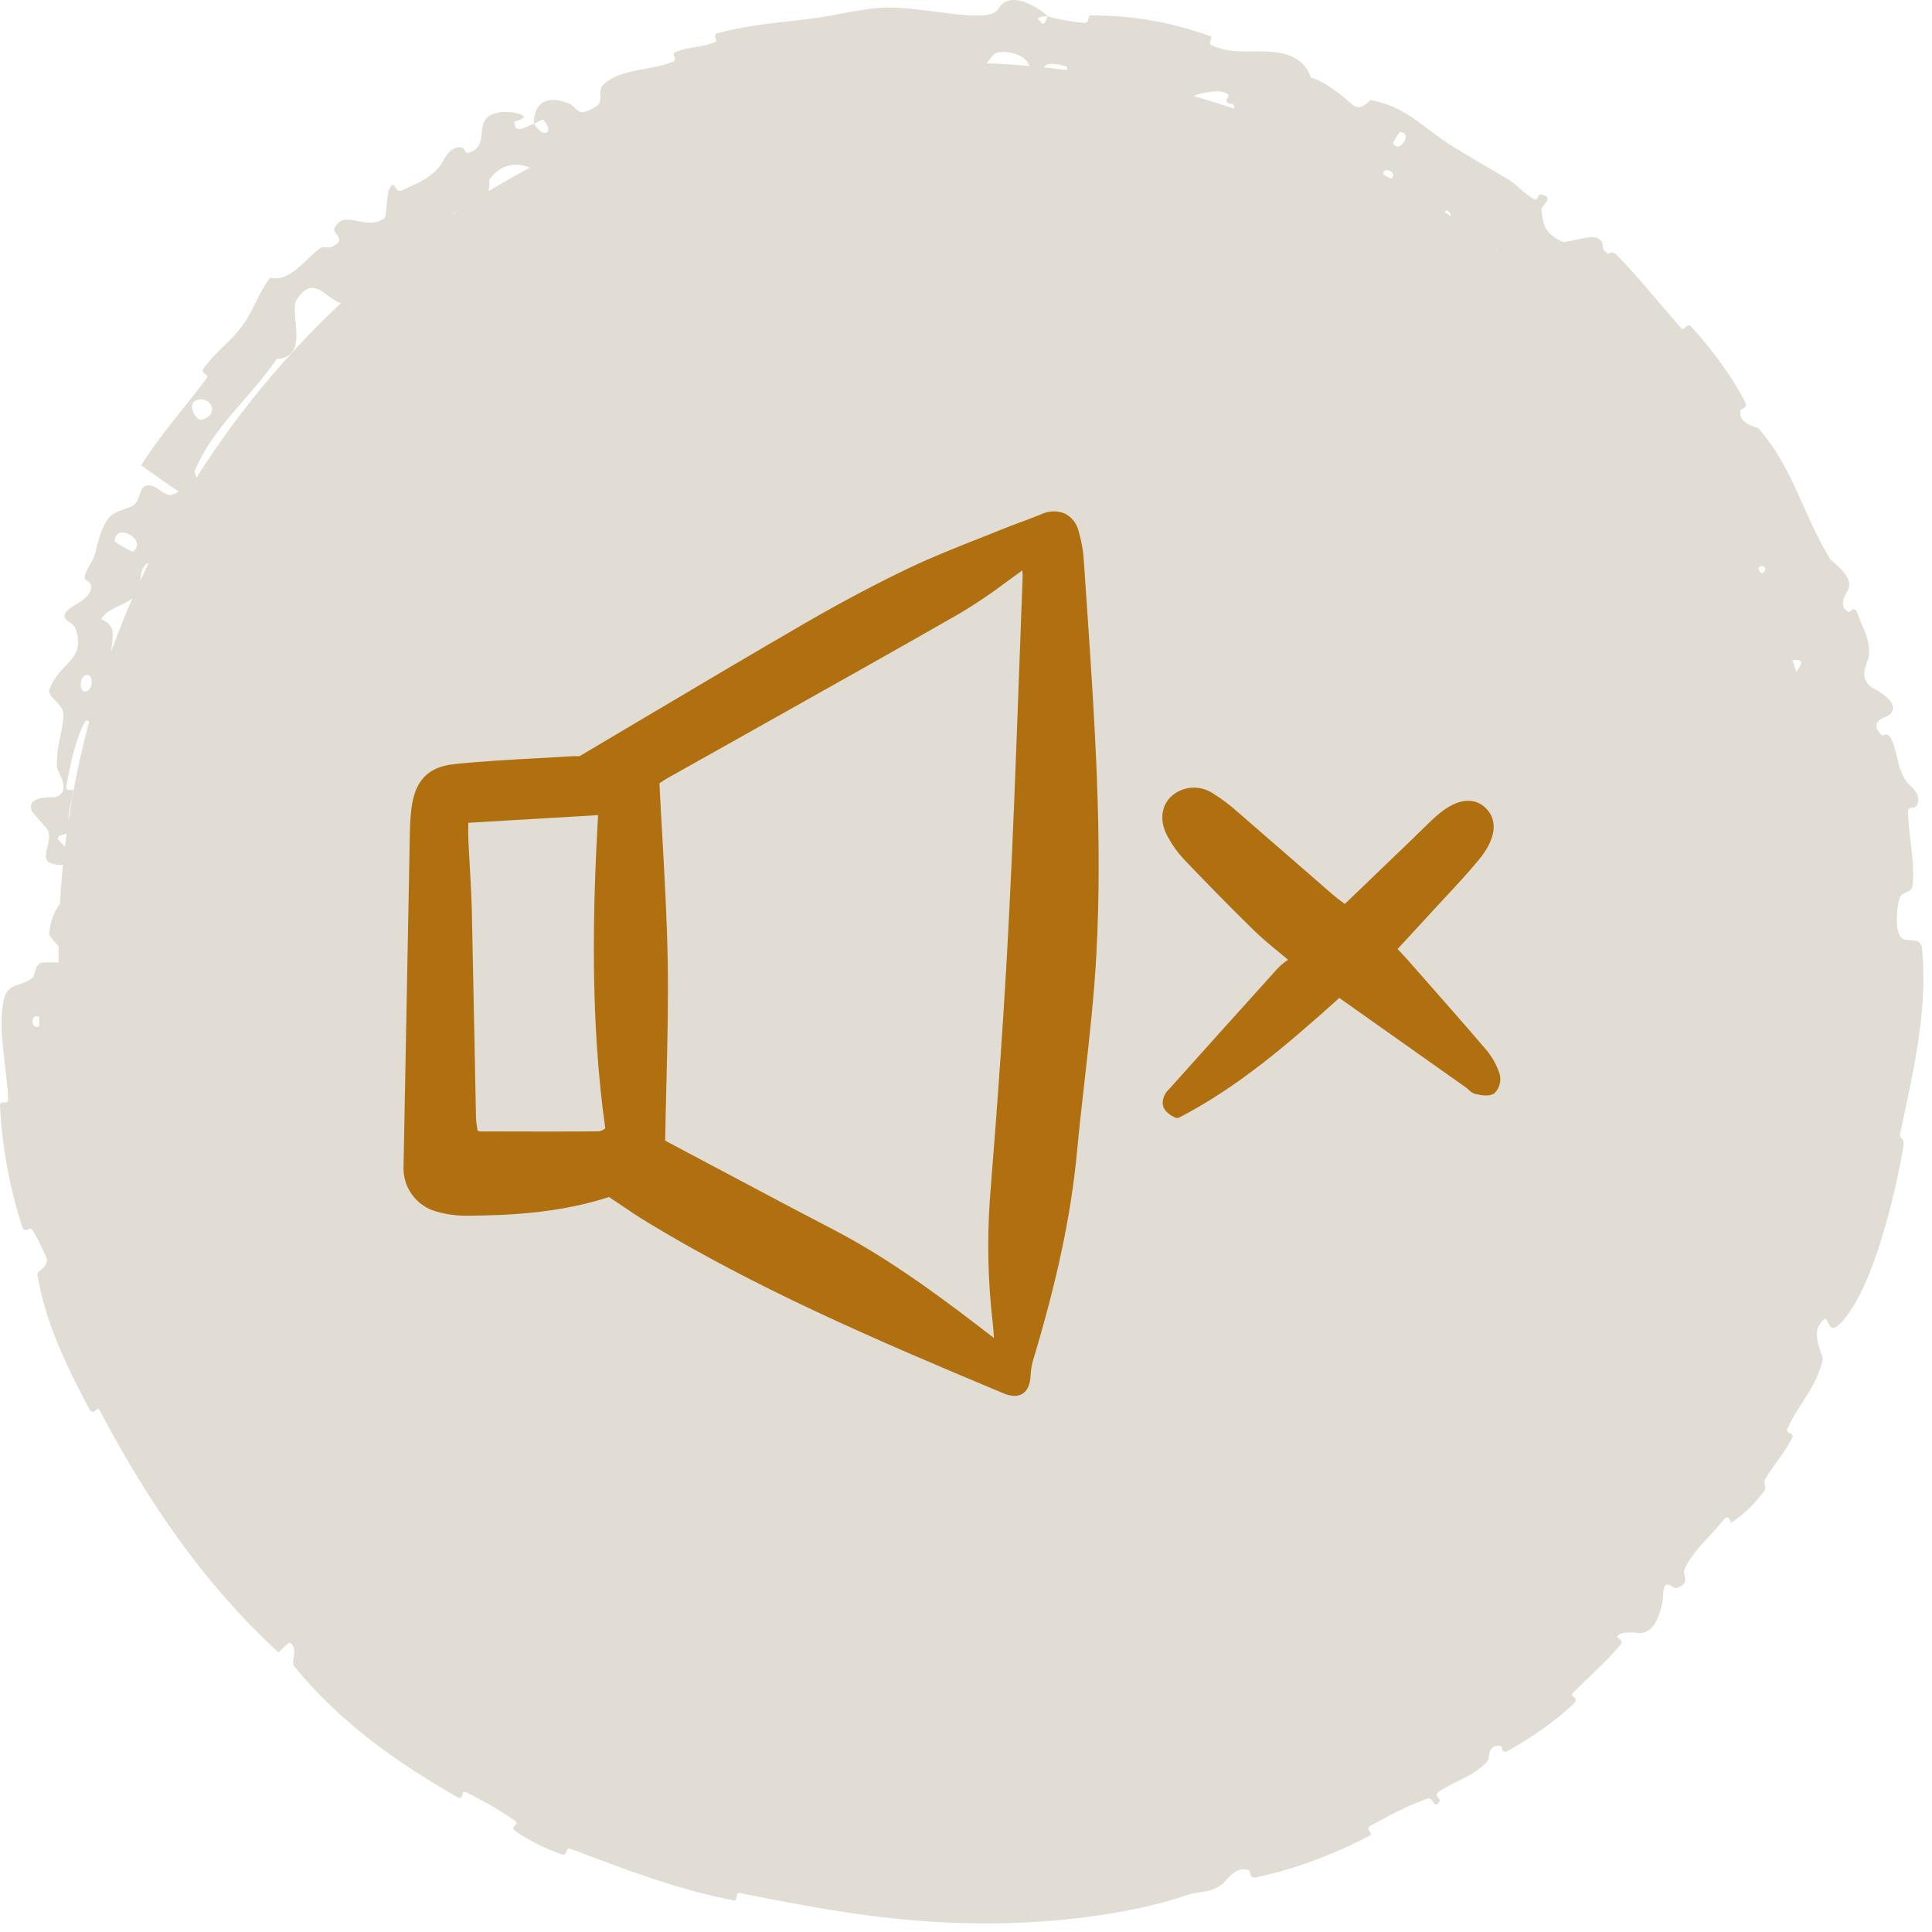 <svg width="52" height="52" viewBox="0 0 52 52" fill="none" xmlns="http://www.w3.org/2000/svg">
<path d="M1.576 25.683C1.576 12.428 12.321 1.683 25.576 1.683C38.831 1.683 49.576 12.428 49.576 25.683C49.576 38.938 38.831 49.683 25.576 49.683C12.321 49.683 1.576 38.938 1.576 25.683Z" fill="#E1DDD4"/>
<path d="M3.989 26.979C4.094 27.738 4.142 28.728 4.189 29.497C4.203 29.737 4.056 29.641 4.062 29.808C4.074 30.136 4.199 30.421 4.215 30.747C4.22 30.855 3.993 30.772 4.003 30.886C4.062 31.509 4.272 32.062 4.428 32.673C5.203 35.687 6.724 38.468 8.801 40.895C9.481 41.695 10.293 42.722 11.198 43.351C11.303 43.424 11.356 43.239 11.384 43.243C11.817 43.305 11.497 43.505 11.664 43.696C12.329 44.45 13.252 45.087 14.113 45.505C14.48 45.681 14.3 45.175 14.558 45.546C14.576 45.572 14.394 45.686 14.482 45.757C14.682 45.921 15.123 46.114 15.293 46.215C15.619 46.41 15.677 46.435 16.001 46.588C16.444 46.797 16.947 47.109 17.457 47.255C17.566 47.286 17.495 47.054 17.673 47.085C17.851 47.117 18.287 47.286 18.425 47.378C18.562 47.471 18.451 47.594 18.467 47.636C18.603 47.989 19.25 47.758 19.318 47.765C20.594 47.946 21.625 48.38 22.829 48.526C23.735 48.634 24.707 48.613 25.576 48.621C25.583 48.621 25.59 48.621 25.597 48.621C26.638 48.631 27.523 48.678 28.529 48.533C28.634 48.518 28.482 48.31 28.61 48.29C29.967 48.083 31.295 47.809 32.649 47.532C32.785 47.504 32.677 47.748 32.818 47.731C33.671 47.635 35.116 47.461 35.204 46.456C35.735 46.249 36.365 45.963 36.898 45.861C37.243 45.794 37.07 46.144 37.38 45.857C37.45 45.792 37.25 45.69 37.361 45.605C37.824 45.251 38.391 44.957 38.804 44.547C38.887 44.463 38.763 44.343 38.772 44.299C38.851 43.94 39.458 43.997 39.557 43.957C40.301 43.665 40.681 43.229 41.213 42.752C41.336 42.64 41.037 42.605 41.149 42.492C41.73 41.909 42.334 41.314 42.94 40.77C43.075 40.649 43.114 40.901 43.187 40.85C43.505 40.616 43.276 40.316 43.566 40.084C43.626 40.035 43.73 40.172 43.752 40.172C44.116 40.177 43.913 39.773 43.94 39.724C44.272 39.085 44.882 38.954 45.215 38.333C45.253 38.259 44.975 38.302 45.094 38.102C45.879 36.766 46.661 35.337 47.364 33.953C47.473 33.737 47.561 33.953 47.585 33.946C47.958 33.818 47.628 33.526 47.639 33.449C47.739 32.833 48.235 32.371 47.877 31.836C48.563 29.853 48.692 27.76 48.852 25.683C48.892 25.166 48.934 24.657 48.986 24.133C48.989 24.1 49.193 24.146 49.198 24.079C49.25 23.267 48.948 23.446 48.512 22.969C48.403 22.852 48.807 22.396 48.835 22.354C48.94 22.207 49.255 22.299 49.273 22.252C49.406 21.86 48.439 22.067 48.357 21.596C48.356 21.581 48.547 21.611 48.557 21.568C48.591 21.434 48.497 21.324 48.535 21.191C48.623 20.888 49.073 20.681 48.702 20.312C48.653 20.267 48.128 20.473 48.052 20.052C48.025 19.883 47.814 19.153 47.784 18.941C47.757 18.727 47.972 18.813 47.975 18.797C48.03 18.172 48.189 18.351 48.432 17.958C48.669 17.56 47.901 17.914 47.773 17.833C47.647 17.753 47.684 17.286 47.709 17.162C47.735 17.039 47.889 17.121 47.892 17.019C47.896 16.341 47.403 16.919 47.203 16.781C46.731 16.468 47.152 15.881 47.015 15.451C46.978 15.336 46.892 15.486 46.834 15.396C46.605 15.042 46.662 14.725 46.277 14.39C46.214 14.333 45.702 14.185 45.814 13.835C45.831 13.784 46.016 13.792 45.955 13.62C45.864 13.363 45.636 12.932 45.434 12.719C45.285 12.563 45.205 12.907 45.124 12.641C45.088 12.523 45.335 12.623 45.255 12.407C45.177 12.19 44.841 11.727 44.706 11.557C44.573 11.386 44.488 11.598 44.467 11.591C44.344 11.551 44.02 11.283 43.997 11.255C42.857 9.843 41.886 8.396 40.419 7.342C40.304 7.26 40.248 7.479 40.23 7.468C39.803 7.238 40.438 7.046 40.282 6.692C40.066 7.051 39.955 6.867 39.655 6.701C39.51 6.621 39.486 6.804 39.465 6.808C39.127 6.863 39.176 6.511 39.177 6.433C39.182 6.145 38.878 6.276 38.877 6.084C38.874 5.892 39.217 5.841 38.941 5.658C38.782 5.731 38.766 6.188 38.526 6.104C37.636 5.781 36.284 4.685 35.606 4.347C34.942 4.003 34.705 3.94 34.322 3.726C33.622 3.349 33.786 3.724 33.289 3.685C32.789 3.652 33.238 3.056 33.22 2.889C33.201 2.722 33.079 2.846 33.021 2.74C32.963 2.633 33.177 2.593 32.989 2.499C32.798 2.403 32.178 2.503 32.066 2.639C31.828 2.924 31.973 3.33 31.494 3.073C31.466 3.058 31.61 2.902 31.501 2.855C30.633 2.481 29.673 2.284 28.757 2.035C28.631 2 28.773 1.809 28.7 1.787C27.926 1.559 28.163 1.942 27.705 2.288C27.848 1.782 27.64 1.438 27.029 1.398C26.662 1.375 26.716 1.605 26.477 1.755C26.406 1.8 26.155 1.638 26.106 1.743C25.948 2.089 26.178 2.477 25.576 2.32C25.575 2.319 25.575 2.319 25.575 2.319C25.566 2.317 25.57 2.291 25.576 2.259C25.583 2.217 25.593 2.163 25.576 2.132C25.569 2.12 25.558 2.112 25.541 2.11C24.94 2.039 24.878 2.404 24.248 2.48C23.754 2.539 22.851 2.401 22.277 2.449C22.211 1.869 21.677 2.083 21.53 2.518C21.16 2.566 20.773 2.666 20.409 2.691C20.283 2.7 20.326 2.517 20.306 2.503C20.005 2.278 19.936 2.698 19.862 2.732C19.055 3.087 18.282 3.015 17.593 3.569C17.568 3.589 17.664 3.984 17.354 3.785C17.333 3.771 17.527 3.501 17.154 3.627C16.785 3.75 16.01 3.837 15.593 4.241C15.491 4.338 15.337 4.775 14.985 4.666C14.938 4.651 14.92 4.529 14.845 4.495C14.601 4.388 14.709 4.793 14.373 4.578C14.039 4.363 13.534 4.338 13.17 4.834C13.158 4.85 13.211 5.195 13.059 5.282C12.816 5.421 12.445 5.579 12.204 5.744C12.088 5.824 12.275 5.94 12.257 5.957C11.55 6.576 10.916 6.828 10.093 7.419C9.94 7.528 9.726 8.079 9.32 8.162C8.872 8.259 8.486 7.252 7.979 8.079C7.771 8.421 8.364 9.607 7.449 9.661C6.729 10.72 5.745 11.471 5.239 12.682C5.216 12.737 5.415 13.076 5.341 13.187C5.23 13.351 5.034 13.36 4.952 13.477C4.605 13.968 4.466 14.516 4.19 15.018C4.086 15.21 3.968 15.067 3.845 15.3C3.724 15.533 3.853 15.782 3.612 16.061C3.43 16.272 2.906 16.345 2.722 16.665C3.134 16.843 3.033 17.067 2.996 17.516C2.99 17.602 3.167 17.571 3.171 17.614C3.193 17.79 3.023 17.887 3.057 18.058C3.066 18.099 3.21 18.15 3.225 18.186C3.358 18.495 2.907 18.787 2.829 18.841C2.532 19.041 2.688 19.222 2.546 19.403C2.403 19.585 2.378 19.247 2.261 19.475C2.017 19.948 1.891 20.613 1.787 21.131C1.746 21.338 1.973 21.234 1.972 21.264C1.944 21.697 1.662 22.104 2.034 22.396C0.951 22.553 2.096 22.667 1.822 23.253C1.8 23.298 1.298 23.314 1.244 23.116C1.192 22.916 1.379 22.647 1.302 22.37C1.283 22.306 0.873 21.88 0.854 21.824C0.698 21.397 1.443 21.469 1.486 21.456C1.959 21.307 1.548 20.791 1.539 20.666C1.492 20.11 1.701 19.695 1.708 19.234C1.714 18.933 1.253 18.771 1.333 18.549C1.607 17.809 2.334 17.784 2.029 16.901C1.967 16.711 1.411 16.664 2.01 16.286C2.048 16.26 2.558 16.022 2.432 15.706C2.416 15.666 2.273 15.605 2.277 15.562C2.309 15.28 2.496 15.166 2.567 14.874C2.638 14.584 2.717 14.222 2.92 13.946C3.042 13.779 3.42 13.688 3.528 13.638C3.836 13.5 3.69 13.083 3.988 13.062C4.287 13.044 4.448 13.512 4.806 13.225C4.468 13.004 4.132 12.758 3.799 12.525C4.323 11.687 4.978 10.965 5.566 10.178C5.639 10.08 5.391 10.045 5.466 9.936C5.783 9.476 6.213 9.203 6.549 8.733C6.808 8.368 6.978 7.852 7.271 7.476C7.799 7.597 8.183 7.007 8.589 6.703C8.73 6.597 8.803 6.697 8.923 6.646C9.374 6.451 8.942 6.286 8.999 6.153C9.254 5.581 9.875 6.264 10.364 5.855C10.389 5.834 10.428 5.188 10.459 5.128C10.642 4.747 10.61 5.23 10.818 5.124C11.2 4.932 11.504 4.865 11.837 4.475C11.933 4.362 12.065 3.914 12.43 3.971C12.478 3.978 12.545 4.128 12.575 4.121C13.112 3.984 12.868 3.538 13.056 3.234C13.245 2.928 13.838 3.015 13.969 3.063C14.313 3.182 13.848 3.252 13.849 3.282C13.851 3.628 14.128 3.421 14.373 3.327C14.632 3.758 14.939 3.574 14.627 3.23C14.592 3.192 14.43 3.324 14.373 3.327C14.356 2.785 14.708 2.543 15.303 2.78C15.581 2.893 15.501 3.198 16.038 2.87C16.282 2.723 16.05 2.446 16.251 2.263C16.715 1.846 17.537 1.895 18.09 1.671C18.292 1.59 18.034 1.472 18.171 1.41C18.536 1.245 18.911 1.287 19.278 1.118C19.311 1.103 19.177 0.933 19.297 0.9C20.209 0.647 21.044 0.611 22.016 0.477C22.485 0.409 23.322 0.212 23.817 0.204C24.373 0.189 25.001 0.295 25.576 0.365C25.893 0.403 26.19 0.43 26.448 0.413C26.92 0.387 26.825 0.186 27.038 0.062C27.455 -0.179 28.116 0.351 28.197 0.434C28.199 0.436 27.791 0.444 27.997 0.566C28.1 0.788 28.192 0.435 28.197 0.434C28.255 0.484 29.056 0.626 29.22 0.615C29.309 0.607 29.288 0.414 29.334 0.414C30.446 0.408 31.549 0.595 32.602 0.985C32.62 0.994 32.534 1.188 32.577 1.206C33.164 1.473 33.632 1.356 34.188 1.391C34.744 1.426 35.131 1.635 35.283 2.087C35.671 2.196 36.134 2.577 36.386 2.805C36.639 3.032 36.86 2.687 36.89 2.693C37.822 2.87 38.183 3.334 38.967 3.854C39.342 4.101 40.116 4.542 40.536 4.794C40.87 4.99 40.998 5.206 41.316 5.374C41.359 5.397 41.432 5.224 41.448 5.227C41.897 5.303 41.471 5.533 41.486 5.646C41.537 6.056 41.576 6.284 42.043 6.505C42.149 6.554 42.827 6.297 43.014 6.417C43.253 6.571 43.02 6.668 43.272 6.826C43.293 6.84 43.386 6.733 43.513 6.862C44.105 7.463 44.676 8.182 45.253 8.835C45.331 8.924 45.402 8.662 45.519 8.79C46.066 9.393 46.606 10.111 46.971 10.821C47.06 10.996 46.861 10.985 46.847 11.046C46.76 11.416 47.3 11.49 47.34 11.538C48.292 12.653 48.501 13.804 49.266 15.061C49.308 15.126 49.962 15.527 49.715 15.927C49.7 15.955 49.441 16.347 49.772 16.476C49.793 16.484 49.918 16.254 50.005 16.54C50.09 16.824 50.376 17.233 50.294 17.69C50.269 17.837 49.992 18.234 50.392 18.513C50.419 18.526 51.25 18.924 50.837 19.252C50.769 19.306 50.272 19.392 50.629 19.772C50.698 19.845 50.772 19.665 50.893 19.873C51.078 20.196 51.041 20.681 51.339 21.071C51.391 21.137 51.786 21.406 51.568 21.707C51.533 21.754 51.355 21.703 51.356 21.841C51.362 22.495 51.549 23.165 51.478 23.831C51.453 24.068 51.173 23.967 51.114 24.211C51.056 24.457 51.004 24.935 51.132 25.184C51.261 25.434 51.694 25.149 51.732 25.534C51.737 25.584 51.741 25.633 51.745 25.683C51.869 27.311 51.48 28.909 51.149 30.482C51.097 30.723 51.29 30.552 51.222 30.91C50.992 32.233 50.431 34.528 49.662 35.475C49.062 36.227 49.323 35.081 48.953 35.683C48.775 35.969 49.083 36.511 49.061 36.594C48.865 37.395 48.404 37.792 48.109 38.455C48.047 38.593 48.298 38.566 48.243 38.683C48.055 39.082 47.736 39.429 47.523 39.789C47.428 39.952 47.578 40.008 47.472 40.147C47.22 40.479 46.954 40.745 46.599 40.983C46.567 41.004 46.554 40.692 46.369 40.932C46.07 41.322 45.585 41.708 45.339 42.234C45.266 42.39 45.534 42.63 45.109 42.742C45.02 42.765 44.763 42.408 44.762 42.967C44.765 43.059 44.645 43.928 44.165 43.951C44.039 43.958 43.627 43.874 43.523 44.053C43.509 44.078 43.722 44.139 43.616 44.269C43.236 44.726 42.763 45.127 42.337 45.565C42.223 45.682 42.538 45.678 42.362 45.849C41.879 46.319 41.178 46.792 40.606 47.115C40.394 47.235 40.437 47.004 40.412 46.999C40.016 46.919 40.102 47.336 40.036 47.407C39.626 47.845 39.148 47.924 38.712 48.236C38.59 48.321 38.776 48.431 38.758 48.46C38.573 48.756 38.604 48.349 38.417 48.413C37.893 48.589 37.37 48.88 36.886 49.14C36.709 49.235 37.007 49.334 36.846 49.417C35.891 49.914 34.832 50.315 33.801 50.529C33.607 50.568 33.672 50.37 33.622 50.346C33.273 50.179 32.991 50.646 32.907 50.706C32.535 50.979 32.33 50.88 31.968 51.001C30.188 51.607 27.852 51.805 26.095 51.764C25.919 51.761 25.746 51.756 25.576 51.75C23.524 51.657 21.882 51.341 19.915 50.952C19.78 50.923 19.867 51.172 19.749 51.15C18.221 50.857 16.789 50.301 15.334 49.752C15.214 49.706 15.302 49.974 15.105 49.906C14.702 49.767 14.219 49.53 13.865 49.278C13.693 49.156 14.024 49.118 13.85 48.998C13.448 48.72 13.001 48.461 12.553 48.241C12.363 48.148 12.531 48.496 12.29 48.359C10.654 47.423 9.114 46.327 7.909 44.835C7.826 44.732 8.044 44.335 7.79 44.209C7.691 44.282 7.592 44.387 7.495 44.474C5.476 42.628 3.94 40.352 2.675 37.943C2.621 37.841 2.51 38.127 2.405 37.929C1.801 36.78 1.229 35.637 1.007 34.31C0.986 34.178 1.393 34.108 1.214 33.767C1.18 33.708 0.954 33.176 0.828 33.059C0.81 33.043 0.656 33.199 0.598 33.021C0.262 31.982 0.053 30.853 0 29.765C-0.008 29.589 0.222 29.741 0.219 29.617C0.192 28.743 -0.056 27.811 0.089 26.966C0.189 26.409 0.55 26.6 0.888 26.303C0.935 26.262 0.938 25.929 1.14 25.91C1.647 25.863 2.204 26.012 2.744 25.943C2.859 25.928 2.733 25.516 3.015 25.76C3.033 25.777 3.13 26.072 3.227 26.142C3.294 26.191 3.497 26.097 3.584 26.196C3.671 26.295 3.502 26.411 3.607 26.574C3.715 26.737 3.944 26.651 3.989 26.979ZM37.493 3.853C37.658 4.168 38.049 3.564 37.679 3.555C37.66 3.556 37.484 3.837 37.493 3.853ZM5.43 11.296C5.911 11.169 5.698 10.68 5.337 10.755C4.973 10.836 5.283 11.338 5.43 11.296ZM3.572 14.846C3.994 14.559 3.124 14.027 3.085 14.561C3.083 14.593 3.547 14.863 3.572 14.846ZM1.054 27.619C1.063 27.614 1.055 27.375 1.046 27.37C0.809 27.258 0.825 27.739 1.054 27.619ZM2.357 18.593C2.528 18.502 2.499 18.072 2.283 18.184C2.108 18.277 2.143 18.709 2.357 18.593ZM47.326 15.289C47.318 15.298 47.381 15.453 47.434 15.424C47.606 15.331 47.455 15.142 47.326 15.289ZM1.323 25.141C1.389 24.153 2.277 23.64 2.123 24.667C2.097 24.854 1.874 24.25 1.787 24.485C1.628 24.923 2.148 25.227 1.864 25.674C1.811 25.759 1.316 25.199 1.322 25.139C1.322 25.14 1.322 25.14 1.323 25.141ZM37.225 4.689C37.225 4.7 37.422 4.821 37.431 4.816C37.654 4.68 37.254 4.433 37.225 4.689ZM49.214 24.729C49.195 24.742 49.191 25.27 49.209 25.287C49.589 25.56 49.599 24.476 49.214 24.729ZM22.266 2.435C22.055 2.696 21.775 2.768 21.532 2.518C21.776 2.492 22.022 2.455 22.266 2.435Z" fill="#E1DDD4"/>
<g clip-path="url(#clip0_1118_3148)">
<path d="M11.763 32.614C12.016 32.685 12.278 32.721 12.541 32.721C13.697 32.716 15.056 32.651 16.392 32.218C16.499 32.289 16.602 32.358 16.702 32.426C16.951 32.594 17.186 32.753 17.43 32.901C20.36 34.678 23.495 36.033 26.995 37.496C27.093 37.541 27.2 37.566 27.308 37.57C27.382 37.572 27.454 37.552 27.517 37.515C27.648 37.435 27.721 37.279 27.739 37.035C27.743 36.905 27.762 36.776 27.794 36.65C28.449 34.487 28.828 32.698 28.986 31.02C29.046 30.376 29.12 29.723 29.192 29.09C29.318 27.971 29.449 26.814 29.51 25.67C29.679 22.526 29.461 19.34 29.251 16.259C29.225 15.876 29.199 15.493 29.173 15.11C29.157 14.83 29.108 14.553 29.028 14.284C29.003 14.185 28.957 14.093 28.894 14.014C28.83 13.934 28.751 13.869 28.66 13.822C28.558 13.781 28.448 13.761 28.337 13.764C28.227 13.768 28.119 13.795 28.019 13.843C27.843 13.916 27.659 13.984 27.482 14.05C27.312 14.114 27.141 14.177 26.972 14.246C26.746 14.338 26.519 14.427 26.292 14.517C25.691 14.754 25.071 15 24.478 15.283C23.569 15.718 22.634 16.213 21.698 16.755C20.265 17.584 18.867 18.414 17.387 19.292C16.796 19.643 16.199 19.997 15.596 20.354C15.491 20.35 15.413 20.353 15.364 20.356C15.07 20.375 14.774 20.391 14.479 20.407C13.739 20.447 12.973 20.488 12.223 20.567C11.53 20.639 11.177 21 11.077 21.734C11.048 21.966 11.033 22.2 11.031 22.434C10.993 24.391 10.956 26.347 10.92 28.304L10.862 31.364C10.843 31.644 10.923 31.921 11.087 32.15C11.251 32.378 11.49 32.542 11.763 32.614ZM26.725 35.658C26.737 35.77 26.744 35.882 26.752 36.013C25.471 35.023 24.032 33.931 22.459 33.11C21.36 32.538 20.262 31.953 19.199 31.389C18.762 31.157 18.33 30.927 17.903 30.701C17.911 30.209 17.923 29.725 17.935 29.245C17.963 28.092 17.99 27.003 17.972 25.895C17.954 24.784 17.892 23.695 17.828 22.542C17.8 22.061 17.773 21.576 17.749 21.084C17.818 21.034 17.89 20.988 17.964 20.945C18.747 20.504 19.529 20.065 20.313 19.626C22.125 18.609 24 17.558 25.835 16.508C26.269 16.249 26.689 15.966 27.092 15.66C27.23 15.559 27.372 15.456 27.517 15.352C27.523 15.421 27.525 15.49 27.523 15.559C27.49 16.424 27.458 17.289 27.427 18.154C27.348 20.311 27.267 22.541 27.154 24.732C27.042 26.937 26.879 29.332 26.643 32.27C26.564 33.4 26.591 34.534 26.725 35.658V35.658ZM16.292 30.371L16.277 30.38C16.232 30.414 16.179 30.438 16.123 30.45C15.225 30.458 14.31 30.456 13.425 30.453L12.925 30.452C12.904 30.45 12.884 30.446 12.864 30.44L12.857 30.438C12.854 30.422 12.851 30.405 12.848 30.388C12.829 30.29 12.816 30.19 12.812 30.09C12.795 29.322 12.78 28.553 12.766 27.784C12.746 26.7 12.724 25.617 12.7 24.533C12.69 24.124 12.666 23.71 12.644 23.309C12.63 23.072 12.617 22.835 12.606 22.598C12.6 22.478 12.602 22.356 12.603 22.226C12.603 22.2 12.604 22.173 12.604 22.146L16.097 21.939C15.956 24.46 15.876 27.416 16.291 30.371L16.292 30.371Z" fill="#B07010"/>
<path d="M40.01 28.265C39.441 27.599 38.852 26.931 38.283 26.285L37.869 25.815C37.782 25.716 37.689 25.62 37.615 25.544L37.868 25.27C38.099 25.021 38.319 24.782 38.539 24.542C38.658 24.412 38.778 24.282 38.898 24.153C39.2 23.828 39.513 23.492 39.801 23.144C40.263 22.587 40.33 22.077 39.983 21.744C39.784 21.553 39.339 21.333 38.599 22.017C38.472 22.135 38.348 22.257 38.224 22.378C38.154 22.447 38.083 22.517 38.012 22.585L36.195 24.331C36.17 24.312 36.146 24.293 36.121 24.275C36.021 24.2 35.935 24.134 35.854 24.064C35.525 23.778 35.195 23.491 34.867 23.204C34.361 22.763 33.854 22.323 33.346 21.884C33.125 21.682 32.885 21.501 32.63 21.343C32.454 21.231 32.245 21.182 32.038 21.204C31.83 21.227 31.637 21.32 31.49 21.467C31.233 21.746 31.215 22.148 31.442 22.542C31.556 22.752 31.697 22.947 31.86 23.123C32.368 23.654 33.043 24.352 33.749 25.042C33.961 25.249 34.19 25.437 34.432 25.636C34.51 25.699 34.589 25.764 34.669 25.831L34.639 25.854C34.548 25.916 34.463 25.988 34.386 26.067C33.468 27.082 32.539 28.119 31.64 29.121L31.458 29.324C31.4 29.376 31.355 29.441 31.327 29.513C31.299 29.586 31.289 29.664 31.298 29.741C31.325 29.876 31.434 29.987 31.629 30.079C31.646 30.087 31.664 30.091 31.683 30.091C31.703 30.091 31.723 30.087 31.741 30.077C33.303 29.269 34.62 28.142 36.048 26.86L36.274 27.02C37.354 27.783 38.412 28.531 39.47 29.28C39.49 29.294 39.508 29.311 39.525 29.328C39.577 29.386 39.644 29.427 39.719 29.448L39.737 29.451C39.897 29.482 40.096 29.52 40.224 29.424C40.292 29.357 40.34 29.273 40.364 29.182C40.388 29.09 40.388 28.994 40.362 28.902C40.286 28.67 40.166 28.454 40.01 28.265Z" fill="#B07010"/>
</g>
<defs>
<clipPath id="clip0_1118_3148">
<rect width="29.669" height="24" fill="white" transform="translate(10.741 13.683)"/>
</clipPath>
</defs>
</svg>
